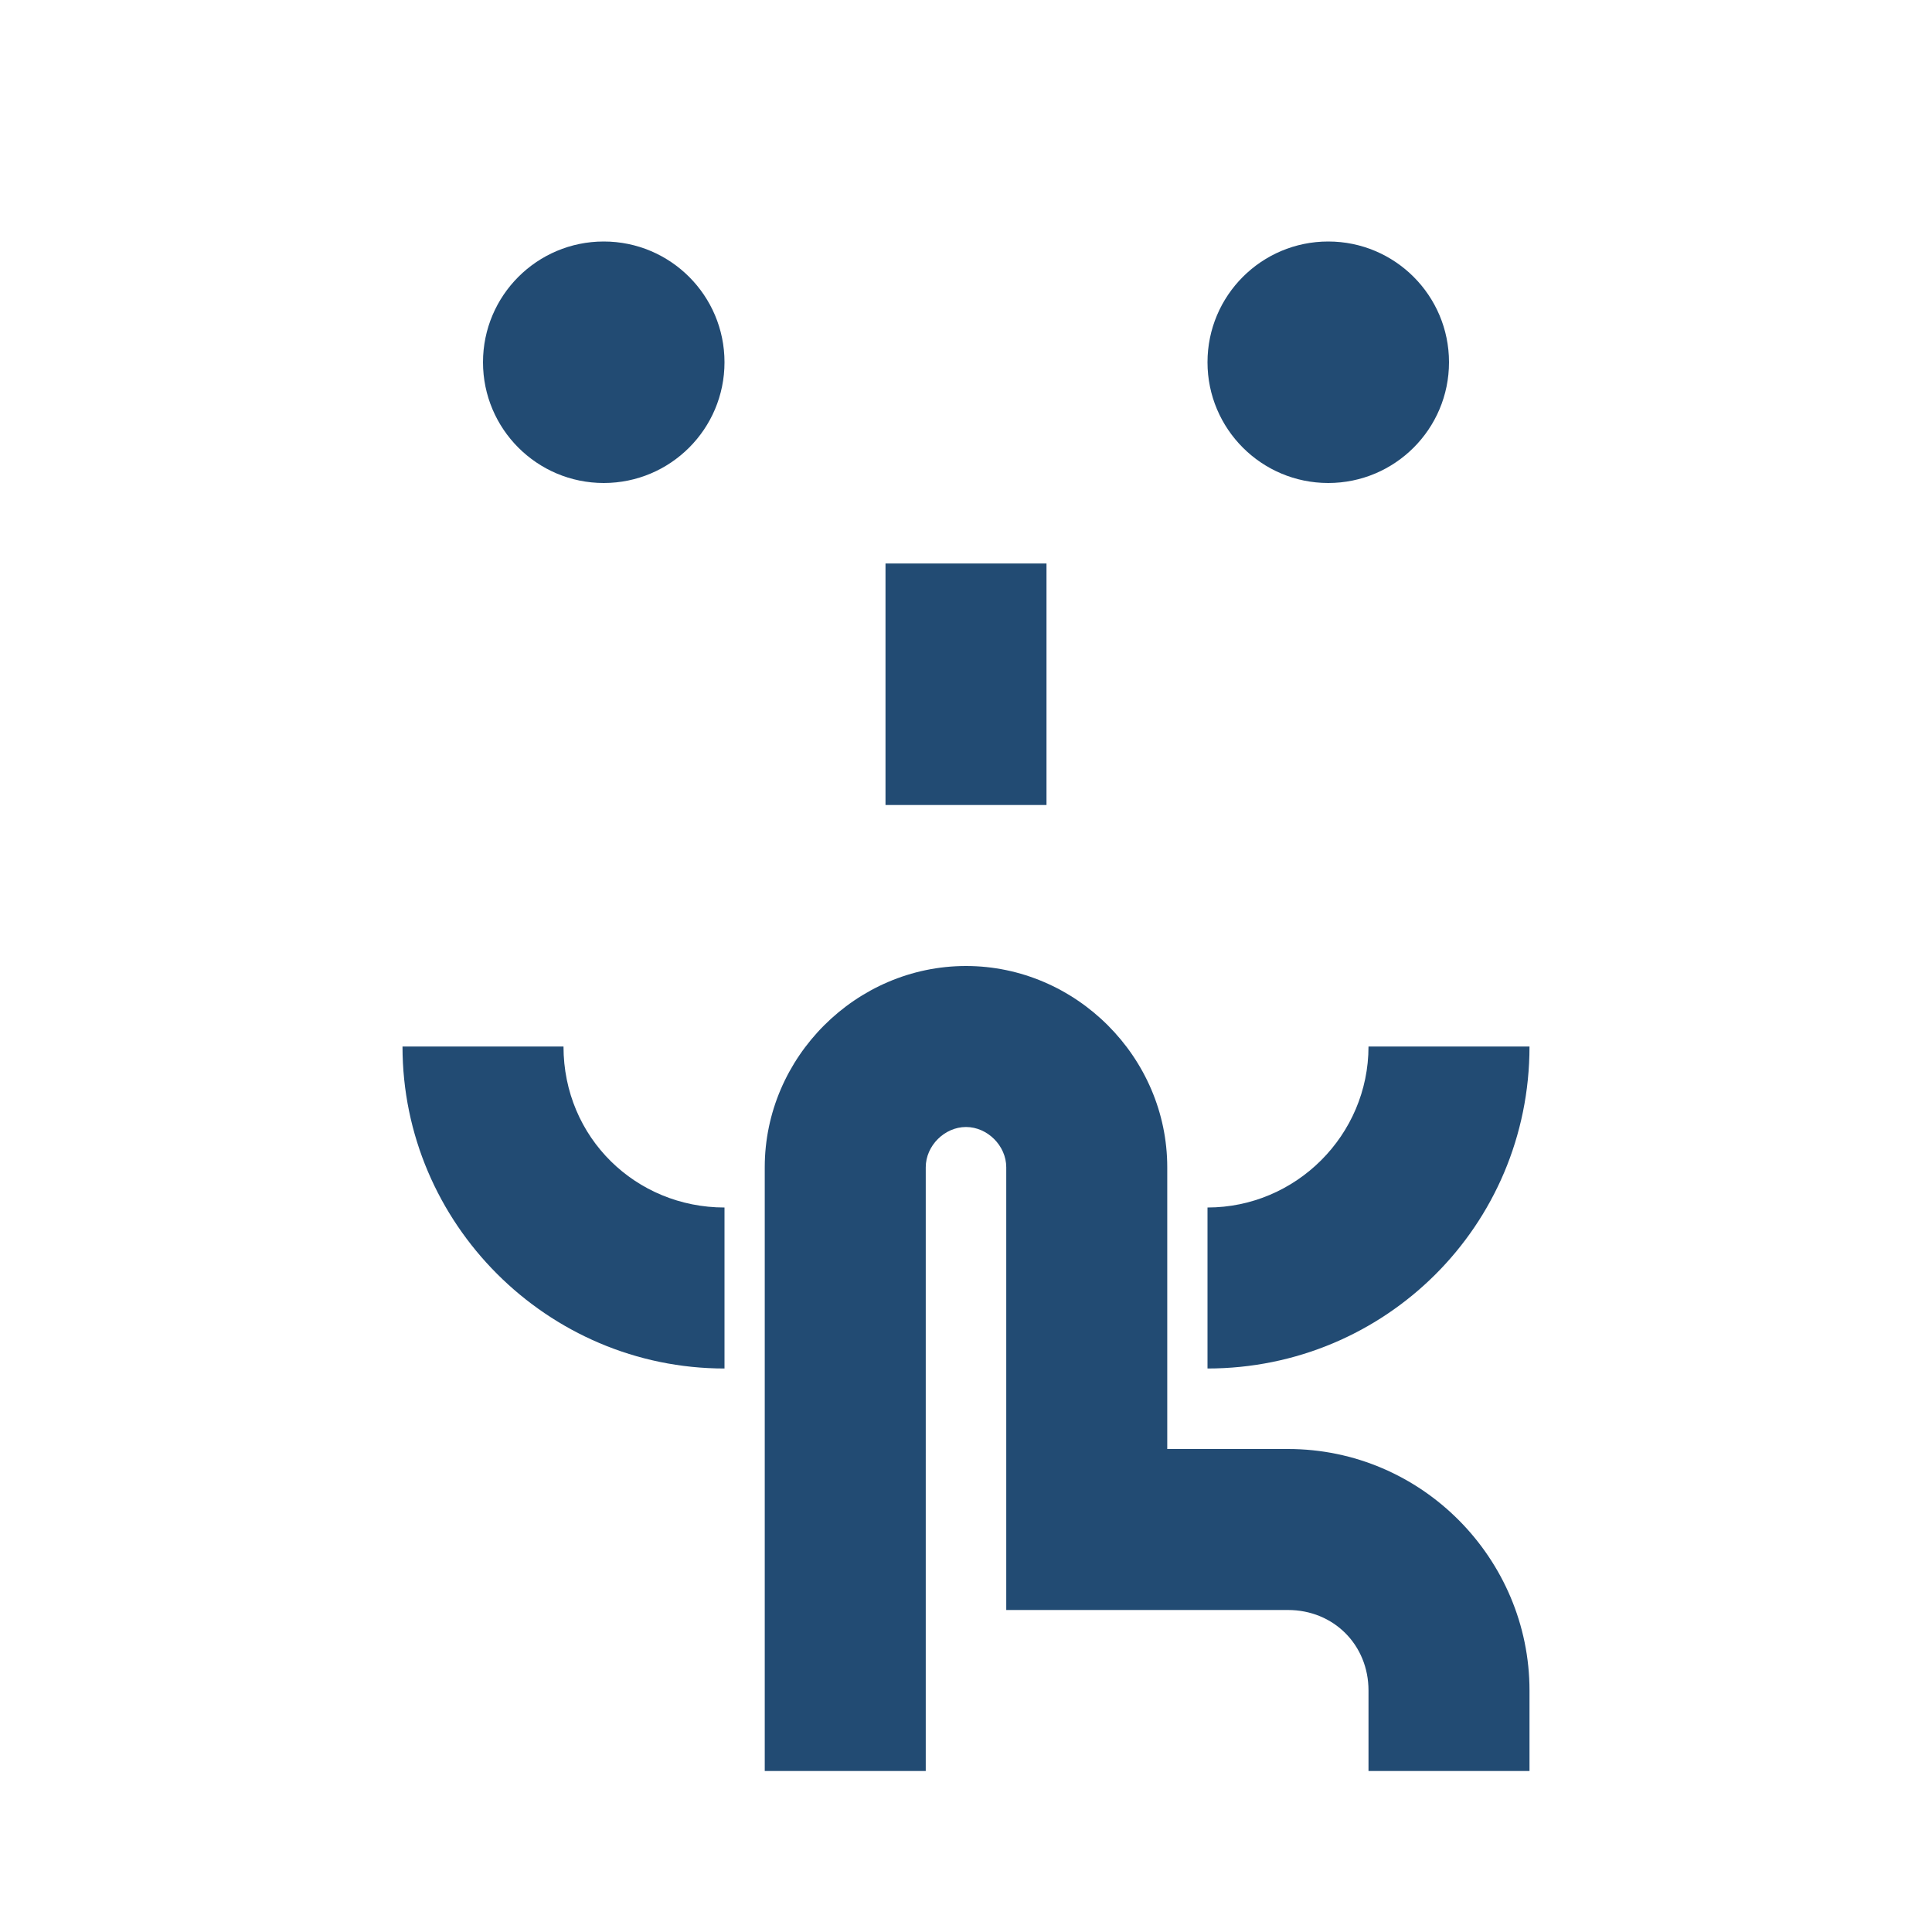 <?xml version="1.0" encoding="utf-8"?>
<!-- Generator: Adobe Illustrator 19.0.1, SVG Export Plug-In . SVG Version: 6.00 Build 0)  -->
<svg version="1.1" xmlns="http://www.w3.org/2000/svg" xmlns:xlink="http://www.w3.org/1999/xlink" x="0px" y="0px" width="72px"
	 height="72px" viewBox="0 0 72 72" style="enable-background:new 0 0 72 72;" xml:space="preserve">
<style type="text/css">
	.st0{display:none;}
	.st1{display:inline;}
	.st2{fill:none;}
	.st3{fill:#224B73;}
	.st4{fill-rule:evenodd;clip-rule:evenodd;fill:#224B73;}
</style>
<g id="レイヤー_1" class="st0">
	<g class="st1">
		<rect x="0" y="0" class="st2" width="72" height="72"/>
		<g>
			<path class="st3" d="M0,72l12-12h42V18H0V72z M6,24h42v30H9.5L6,57.6V24z"/>
			<rect x="12" y="30" class="st3" width="30" height="6"/>
			<rect x="12" y="42" class="st3" width="30" height="6"/>
			<polygon class="st3" points="18,0 18,12 24,12 24,6 66,6 66,39.6 62.5,36 60,36 60,42 72,54 72,42 72,0 			"/>
		</g>
	</g>
</g>
<g id="レイヤー_2" class="st0">
	<g class="st1">
		<g>
			<path class="st4" d="M71.1,66.9L56.2,52c4.2-5.2,6.8-11.8,6.8-19C63,16.5,49.6,3,33,3S3,16.5,3,33s13.4,30,30,30
				c7.2,0,13.8-2.5,19-6.8l14.9,14.9L71.1,66.9z M9,33C9,19.8,19.8,9,33,9s24,10.8,24,24S46.2,57,33,57S9,46.3,9,33z"/>
			<rect x="24" y="18" class="st4" width="6" height="21"/>
			<rect x="36" y="18" class="st4" width="6" height="21"/>
			<rect x="24" y="42" class="st4" width="6" height="6"/>
			<rect x="36" y="42" class="st4" width="6" height="6"/>
		</g>
		<rect x="0" y="0" class="st2" width="72" height="72"/>
	</g>
</g>
<g id="レイヤー_3" class="st0">
	<g class="st1">
		<path class="st3" d="M3,55.3L3,55.3c-0.5,0.4-1,0.9-1.4,1.3l0,0c-0.2,0.2-0.3,0.4-0.5,0.5c0,0,0,0,0,0c-0.1,0.2-0.2,0.3-0.4,0.5
			c0,0,0,0.1,0,0.1c-0.1,0.2-0.2,0.3-0.3,0.5c0,0.1,0,0.1-0.1,0.2c-0.1,0.1-0.1,0.3-0.2,0.4c0,0.1,0,0.2-0.1,0.3
			c0,0.1-0.1,0.2-0.1,0.3c0,0.2,0,0.4,0,0.6c0,6.6,16.1,12,36,12s36-5.4,36-12V0L3,55.3z M66,12.5v40.9C59.6,50.2,48.5,48,36,48
			c-5.7,0-11.1,0.4-15.9,1.2L66,12.5z M33,66c-0.3,0-0.6,0-0.9,0c-0.7,0-1.3,0-1.9-0.1c-0.4,0-0.7-0.1-1.1-0.1
			c-0.5,0-1.1-0.1-1.6-0.1c-0.4,0-0.8-0.1-1.1-0.1c-0.5,0-1-0.1-1.4-0.1c-0.4,0-0.7-0.1-1-0.1c-0.5-0.1-0.9-0.1-1.4-0.2
			c-0.3-0.1-0.7-0.1-1-0.2c-0.4-0.1-0.9-0.1-1.3-0.2c-0.3-0.1-0.6-0.1-0.9-0.2c-0.4-0.1-0.8-0.1-1.1-0.2c-0.3-0.1-0.6-0.1-0.9-0.2
			c-0.3-0.1-0.7-0.2-1-0.2c-0.3-0.1-0.5-0.1-0.8-0.2c-0.3-0.1-0.7-0.2-1-0.3c-0.3-0.1-0.5-0.1-0.7-0.2c-0.3-0.1-0.6-0.2-0.9-0.3
			c-0.2-0.1-0.5-0.2-0.7-0.2c-0.3-0.1-0.5-0.2-0.8-0.3c-0.2-0.1-0.4-0.2-0.6-0.2c-0.2-0.1-0.5-0.2-0.7-0.3c-0.2-0.1-0.4-0.2-0.5-0.2
			c-0.2-0.1-0.4-0.2-0.6-0.3c-0.2-0.1-0.3-0.2-0.5-0.2C8.3,61.1,8.1,61,8,61c-0.1-0.1-0.3-0.2-0.4-0.2c-0.1-0.1-0.3-0.2-0.4-0.2
			c-0.1-0.1-0.2-0.1-0.3-0.2c-0.1-0.1-0.2-0.1-0.3-0.2L6.7,60l0.4-0.3C10.4,57.4,20.3,54,36,54c16.6,0,26.6,3.8,29.4,6
			c-0.1,0.1-0.2,0.2-0.3,0.2c-0.1,0.1-0.2,0.1-0.2,0.2c-0.2,0.1-0.4,0.2-0.6,0.3c-0.1,0-0.2,0.1-0.2,0.1c-0.3,0.2-0.6,0.3-1,0.5
			c-0.1,0-0.1,0.1-0.2,0.1c-0.3,0.1-0.6,0.3-1,0.4c-0.1,0.1-0.3,0.1-0.5,0.2c-0.3,0.1-0.6,0.2-0.9,0.3c-0.2,0.1-0.4,0.1-0.6,0.2
			c-0.3,0.1-0.6,0.2-0.9,0.3c-0.2,0.1-0.5,0.1-0.7,0.2c-0.3,0.1-0.7,0.2-1,0.3c-0.3,0.1-0.5,0.1-0.8,0.2c-0.4,0.1-0.7,0.2-1.1,0.3
			c-0.3,0.1-0.6,0.1-0.9,0.2c-0.4,0.1-0.8,0.2-1.2,0.3c-0.3,0.1-0.6,0.1-1,0.2c-0.4,0.1-0.8,0.2-1.3,0.2c-0.3,0.1-0.7,0.1-1,0.2
			c-0.5,0.1-0.9,0.1-1.4,0.2c-0.4,0-0.7,0.1-1.1,0.1c-0.5,0.1-1,0.1-1.5,0.2c-0.4,0-0.7,0.1-1.1,0.1c-0.5,0-1.1,0.1-1.7,0.1
			c-0.4,0-0.8,0.1-1.1,0.1c-0.6,0-1.3,0.1-2,0.1c-0.3,0-0.7,0-1,0c-1,0-2.1,0-3.2,0C35,66,34,66,33,66z"/>
		<rect x="0" y="0" class="st2" width="72" height="72"/>
	</g>
</g>
<g id="レイヤー_4">
	<g>
		<g>
			<path class="st3" d="M48,54h-4.5V43.5c0-4.1-3.4-7.5-7.5-7.5s-7.5,3.4-7.5,7.5V66h6V43.5c0-0.8,0.7-1.5,1.5-1.5s1.5,0.7,1.5,1.5
				V54v6H48c1.7,0,3,1.3,3,3v3h6v-3C57,58.1,53,54,48,54z"/>
			<circle class="st3" cx="22.5" cy="13.5" r="4.5"/>
			<circle class="st3" cx="49.5" cy="13.5" r="4.5"/>
			<rect x="33" y="21" class="st3" width="6" height="9"/>
			<path class="st3" d="M21,39h-6c0,6.6,5.4,12,12,12v-6C23.7,45,21,42.4,21,39z"/>
			<path class="st3" d="M57,39h-6c0,3.3-2.7,6-6,6v6C51.6,51,57,45.7,57,39z"/>
		</g>
		<rect x="0" y="0" class="st2" width="72" height="72"/>
	</g>
</g>
<g id="レイヤー_5" class="st0">
	<g class="st1">
		<rect x="0" y="0" class="st2" width="72" height="72"/>
		<path class="st3" d="M42,9c-2.3,0-4.4,0.9-6,2.3C34.4,9.9,32.3,9,30,9H0v54h30c1.1,0,2.1,0.2,3,0.5c1.1,0.4,2.1,1,3,1.8
			c0.9-0.8,1.9-1.4,3-1.8c0.9-0.3,1.9-0.5,3-0.5h30V9H42z M33,57.4c-1-0.2-2-0.3-3-0.3H6V15h24c1.7,0,3,1.3,3,3V57.4z M66,57H42
			c-1,0-2,0.1-3,0.3V18c0-1.7,1.3-3,3-3h24V57z"/>
	</g>
</g>
<g id="レイヤー_6" class="st0">
	<g class="st1">
		<path class="st4" d="M54,12h9V6H9v6h9l12,24L18,60H9v6h54v-6h-9L42,36L54,12z M24.7,12h22.6L36.6,33.4L36,34.6l-0.6-1.3L24.7,12z
			 M30.7,48l4.7-9.3l0.6-1.3l0.6,1.3l4.7,9.3H30.7z"/>
		<rect x="0" y="0" class="st2" width="72" height="72"/>
	</g>
</g>
</svg>
